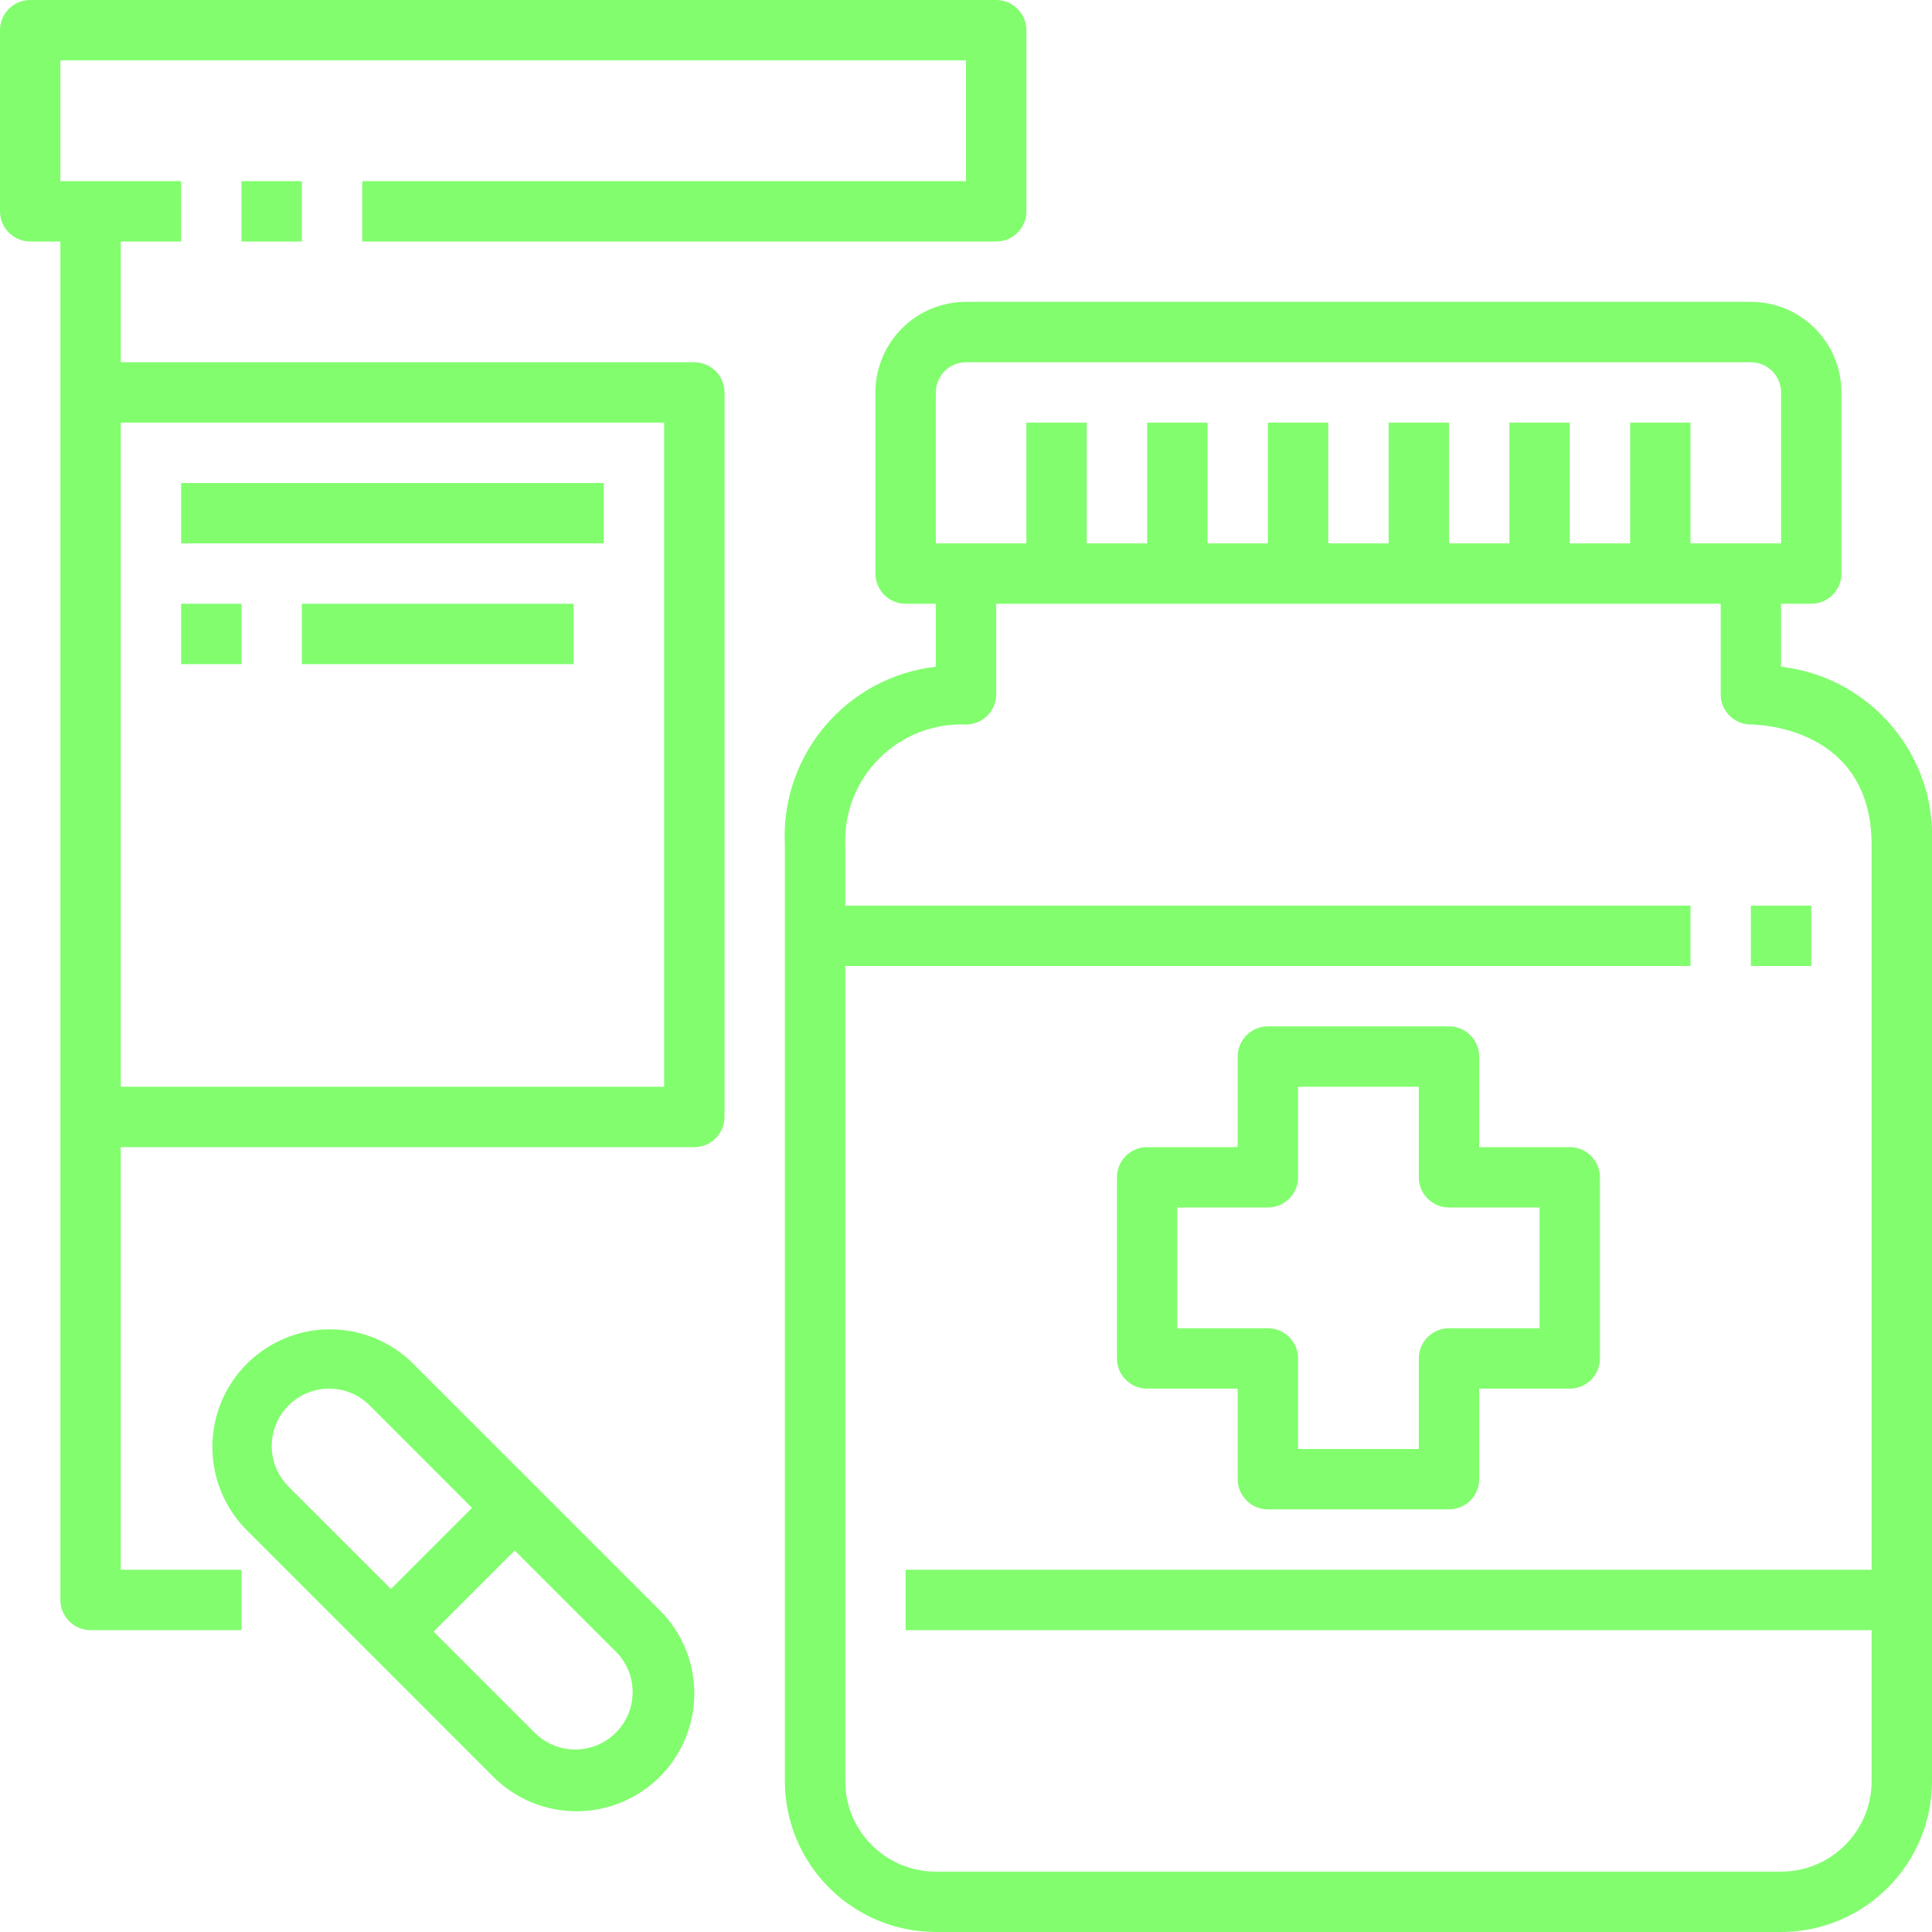 <svg xmlns="http://www.w3.org/2000/svg" xmlns:xlink="http://www.w3.org/1999/xlink" viewBox="0,0,256,256" width="64px" height="64px" fill-rule="nonzero"><g fill="#82fd6e" fill-rule="nonzero" stroke="none" stroke-width="1" stroke-linecap="butt" stroke-linejoin="miter" stroke-miterlimit="10" stroke-dasharray="" stroke-dashoffset="0" font-family="none" font-weight="none" font-size="none" text-anchor="none" style="mix-blend-mode: normal"><g transform="scale(4,4)"><path d="M1,0c-0.552,0 -1,0.448 -1,1v6c0,0.552 0.448,1 1,1h1v45c0,0.552 0.448,1 1,1h5v-2h-4v-14h19c0.552,0 1,-0.448 1,-1v-24c0,-0.552 -0.448,-1 -1,-1h-19v-4h2v-2h-4v-4h30v4h-20v2h21c0.552,0 1,-0.448 1,-1v-6c0,-0.552 -0.448,-1 -1,-1zM8,6v2h2v-2zM32,10c-1.657,0 -3,1.343 -3,3v6c0,0.552 0.448,1 1,1h1v2.086c-2.967,0.342 -5.156,2.932 -5,5.914v31c0.003,2.76 2.24,4.997 5,5h28c2.76,-0.003 4.997,-2.24 5,-5v-31c0.156,-2.982 -2.033,-5.572 -5,-5.914v-2.086h1c0.552,0 1,-0.448 1,-1v-6c0,-1.657 -1.343,-3 -3,-3zM32,12h26c0.552,0 1,0.448 1,1v5h-3v-4h-2v4h-2v-4h-2v4h-2v-4h-2v4h-2v-4h-2v4h-2v-4h-2v4h-2v-4h-2v4h-3v-5c0,-0.552 0.448,-1 1,-1zM4,14h18v22h-18zM6,16v2h14v-2zM6,20v2h2v-2zM10,20v2h9v-2zM33,20h24v3c0,0.552 0.448,1 1,1c0.163,0 4,0.045 4,4v24h-32v2h32v5c0,1.657 -1.343,3 -3,3h-28c-1.657,0 -3,-1.343 -3,-3v-27h28v-2h-28v-2c-0.043,-1.073 0.365,-2.116 1.125,-2.875c0.76,-0.76 1.802,-1.167 2.875,-1.125c0.552,0 1,-0.448 1,-1zM58,30v2h2v-2zM42,34c-0.552,0 -1,0.448 -1,1v3h-3c-0.552,0 -1,0.448 -1,1v6c0,0.552 0.448,1 1,1h3v3c0,0.552 0.448,1 1,1h6c0.552,0 1,-0.448 1,-1v-3h3c0.552,0 1,-0.448 1,-1v-6c0,-0.552 -0.448,-1 -1,-1h-3v-3c0,-0.552 -0.448,-1 -1,-1zM43,36h4v3c0,0.552 0.448,1 1,1h3v4h-3c-0.552,0 -1,0.448 -1,1v3h-4v-3c0,-0.552 -0.448,-1 -1,-1h-3v-4h3c0.552,0 1,-0.448 1,-1zM10.764,44.039c-1.536,0.067 -2.889,1.031 -3.455,2.46c-0.566,1.429 -0.239,3.058 0.834,4.159l8.199,8.201c0.731,0.732 1.723,1.142 2.758,1.141c1.577,-0.001 2.998,-0.951 3.602,-2.407c0.604,-1.457 0.271,-3.134 -0.844,-4.249l-8.201,-8.199c-0.77,-0.752 -1.817,-1.152 -2.893,-1.105zM10.9,46c0.504,-0.001 0.987,0.199 1.344,0.555l3.393,3.395l-2.686,2.686l-3.395,-3.393c-0.542,-0.544 -0.704,-1.36 -0.41,-2.07c0.294,-0.709 0.986,-1.172 1.754,-1.173zM17.051,51.363l3.393,3.393c0.7,0.748 0.681,1.917 -0.044,2.642c-0.725,0.725 -1.894,0.744 -2.642,0.044l-3.393,-3.393z"></path></g></g></svg>
